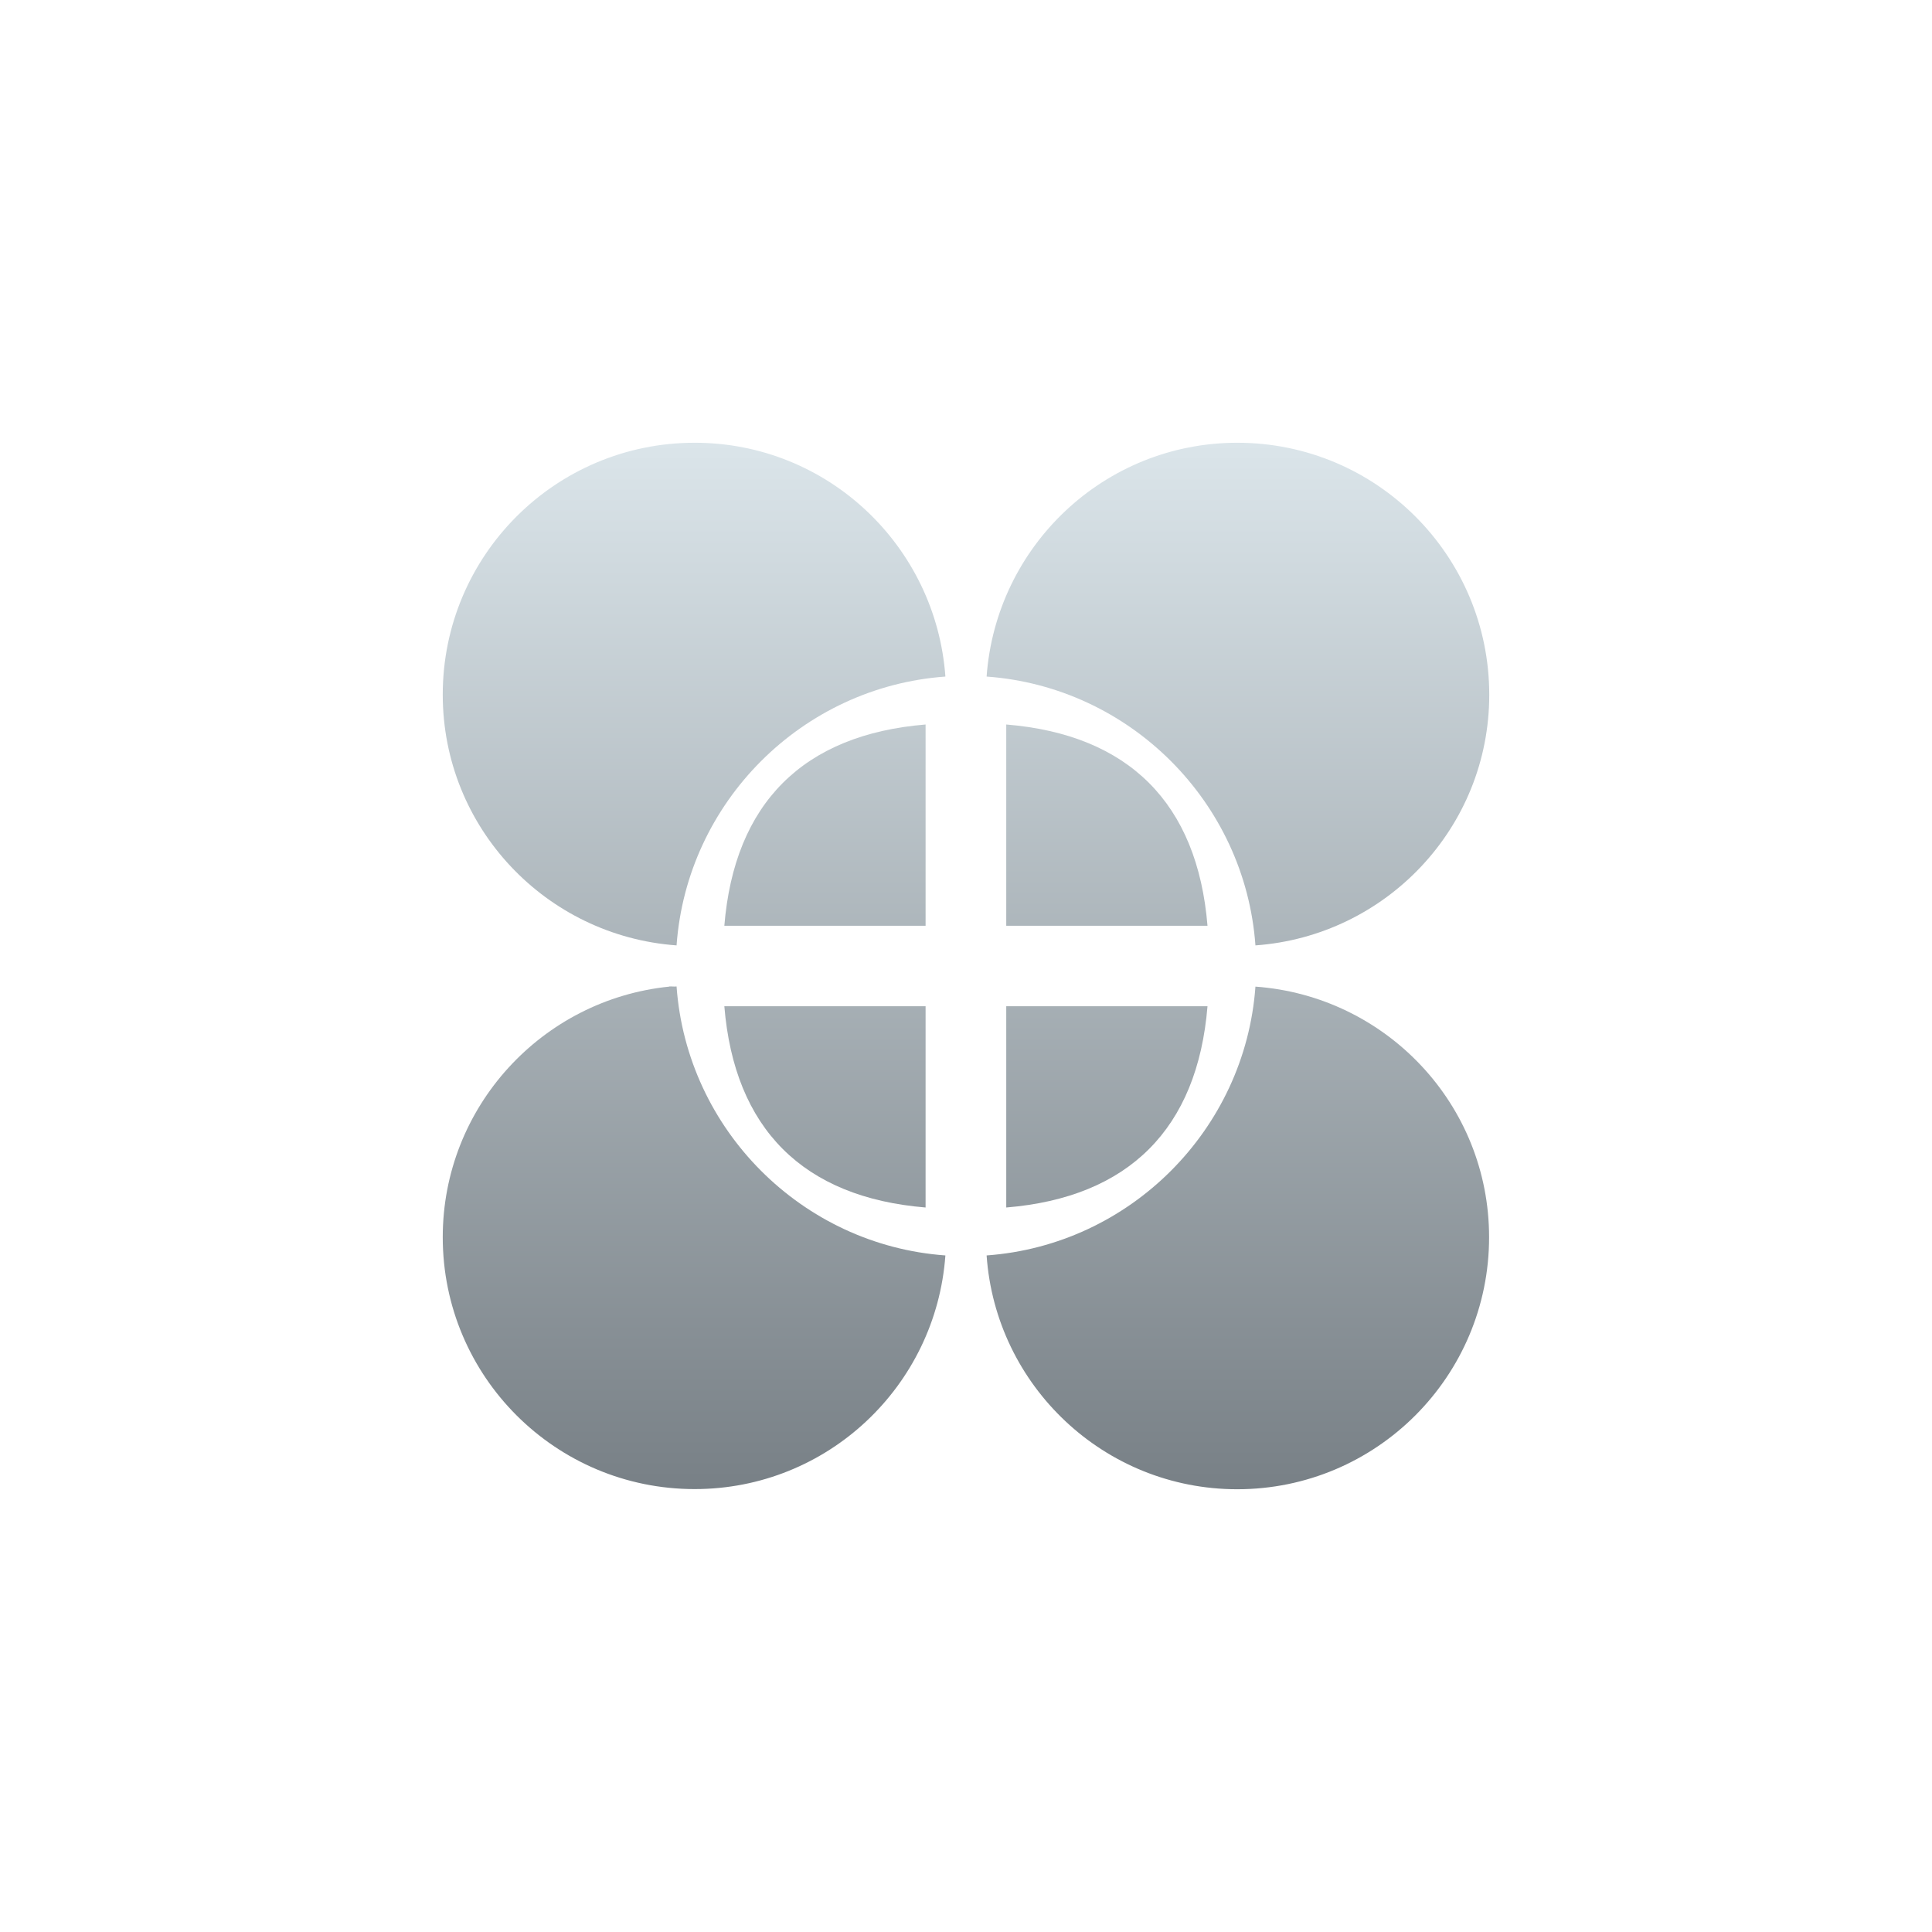 <!-- color: #1d384d -->
<svg xmlns="http://www.w3.org/2000/svg" xmlns:xlink="http://www.w3.org/1999/xlink" width="48px" height="48px" viewBox="0 0 48 48" version="1.1">
<defs>
<linearGradient id="linear0" gradientUnits="userSpaceOnUse" x1="0" y1="150.51" x2="0" y2="176.51" gradientTransform="matrix(1,0,0,1,23.006,-139.51)">
<stop offset="0" style="stop-color:rgb(85.882%,89.804%,91.765%);stop-opacity:1;"/>
<stop offset="1" style="stop-color:rgb(47.059%,50.196%,52.549%);stop-opacity:1;"/>
</linearGradient>
<linearGradient id="linear1" gradientUnits="userSpaceOnUse" x1="0" y1="150.51" x2="0" y2="176.51" gradientTransform="matrix(1,0,0,1,23.006,-139.51)">
<stop offset="0" style="stop-color:rgb(85.882%,89.804%,91.765%);stop-opacity:1;"/>
<stop offset="1" style="stop-color:rgb(47.059%,50.196%,52.549%);stop-opacity:1;"/>
</linearGradient>
<linearGradient id="linear2" gradientUnits="userSpaceOnUse" x1="0" y1="150.51" x2="0" y2="176.51" gradientTransform="matrix(1,0,0,1,23.006,-139.51)">
<stop offset="0" style="stop-color:rgb(85.882%,89.804%,91.765%);stop-opacity:1;"/>
<stop offset="1" style="stop-color:rgb(47.059%,50.196%,52.549%);stop-opacity:1;"/>
</linearGradient>
<linearGradient id="linear3" gradientUnits="userSpaceOnUse" x1="0" y1="150.51" x2="0" y2="176.51" gradientTransform="matrix(1,0,0,1,23.006,-139.51)">
<stop offset="0" style="stop-color:rgb(85.882%,89.804%,91.765%);stop-opacity:1;"/>
<stop offset="1" style="stop-color:rgb(47.059%,50.196%,52.549%);stop-opacity:1;"/>
</linearGradient>
<linearGradient id="linear4" gradientUnits="userSpaceOnUse" x1="0" y1="150.51" x2="0" y2="176.51" gradientTransform="matrix(1,0,0,1,23.006,-139.51)">
<stop offset="0" style="stop-color:rgb(85.882%,89.804%,91.765%);stop-opacity:1;"/>
<stop offset="1" style="stop-color:rgb(47.059%,50.196%,52.549%);stop-opacity:1;"/>
</linearGradient>
<linearGradient id="linear5" gradientUnits="userSpaceOnUse" x1="0" y1="150.51" x2="0" y2="176.51" gradientTransform="matrix(1,0,0,1,23.006,-139.51)">
<stop offset="0" style="stop-color:rgb(85.882%,89.804%,91.765%);stop-opacity:1;"/>
<stop offset="1" style="stop-color:rgb(47.059%,50.196%,52.549%);stop-opacity:1;"/>
</linearGradient>
<linearGradient id="linear6" gradientUnits="userSpaceOnUse" x1="0" y1="150.51" x2="0" y2="176.51" gradientTransform="matrix(1,0,0,1,23.006,-139.51)">
<stop offset="0" style="stop-color:rgb(85.882%,89.804%,91.765%);stop-opacity:1;"/>
<stop offset="1" style="stop-color:rgb(47.059%,50.196%,52.549%);stop-opacity:1;"/>
</linearGradient>
<linearGradient id="linear7" gradientUnits="userSpaceOnUse" x1="0" y1="150.51" x2="0" y2="176.51" gradientTransform="matrix(1,0,0,1,23.006,-139.51)">
<stop offset="0" style="stop-color:rgb(85.882%,89.804%,91.765%);stop-opacity:1;"/>
<stop offset="1" style="stop-color:rgb(47.059%,50.196%,52.549%);stop-opacity:1;"/>
</linearGradient>
</defs>
<g id="surface1">
<path style=" stroke:none;fill-rule:nonzero;fill:url(#linear0);" d="M 17.258 11 C 13.801 11 11 13.801 11 17.258 C 11 20.562 13.566 23.254 16.809 23.488 C 17.066 19.926 19.926 17.066 23.488 16.809 C 23.254 13.566 20.562 11 17.262 11 M 17.258 11 "/>
<path style=" stroke:none;fill-rule:nonzero;fill:url(#linear1);" d="M 30.742 11 C 27.438 11 24.746 13.566 24.512 16.809 C 28.074 17.066 30.934 19.926 31.191 23.488 C 34.434 23.254 37 20.562 37 17.262 C 37 13.805 34.199 11 30.742 11 M 30.742 11 "/>
<path style=" stroke:none;fill-rule:nonzero;fill:url(#linear2);" d="M 17.996 25 C 18.246 28.043 19.953 29.75 22.996 30 L 22.996 25 M 17.996 25 "/>
<path style=" stroke:none;fill-rule:nonzero;fill:url(#linear3);" d="M 16.629 24.512 C 13.473 24.832 11 27.496 11 30.738 C 11 34.195 13.801 36.996 17.258 36.996 C 20.562 36.996 23.254 34.434 23.488 31.191 C 19.926 30.934 17.066 28.07 16.809 24.508 C 16.746 24.516 16.688 24.504 16.625 24.508 M 16.629 24.512 "/>
<path style=" stroke:none;fill-rule:nonzero;fill:url(#linear4);" d="M 31.191 24.512 C 30.934 28.07 28.074 30.934 24.512 31.191 C 24.738 34.434 27.438 37 30.738 37 C 34.195 37 36.996 34.195 36.996 30.738 C 36.996 27.438 34.434 24.746 31.188 24.512 M 31.188 24.512 "/>
<path style=" stroke:none;fill-rule:nonzero;fill:url(#linear5);" d="M 30 25 C 29.75 28.043 28.043 29.75 25 30 L 25 25 M 30 25 "/>
<path style=" stroke:none;fill-rule:nonzero;fill:url(#linear6);" d="M 30 23 C 29.75 19.957 28.043 18.25 25 18 L 25 23 M 30 23 "/>
<path style=" stroke:none;fill-rule:nonzero;fill:url(#linear7);" d="M 17.996 23 C 18.246 19.957 19.953 18.25 22.996 18 L 22.996 23 M 17.996 23 "/>
</g>
</svg>
